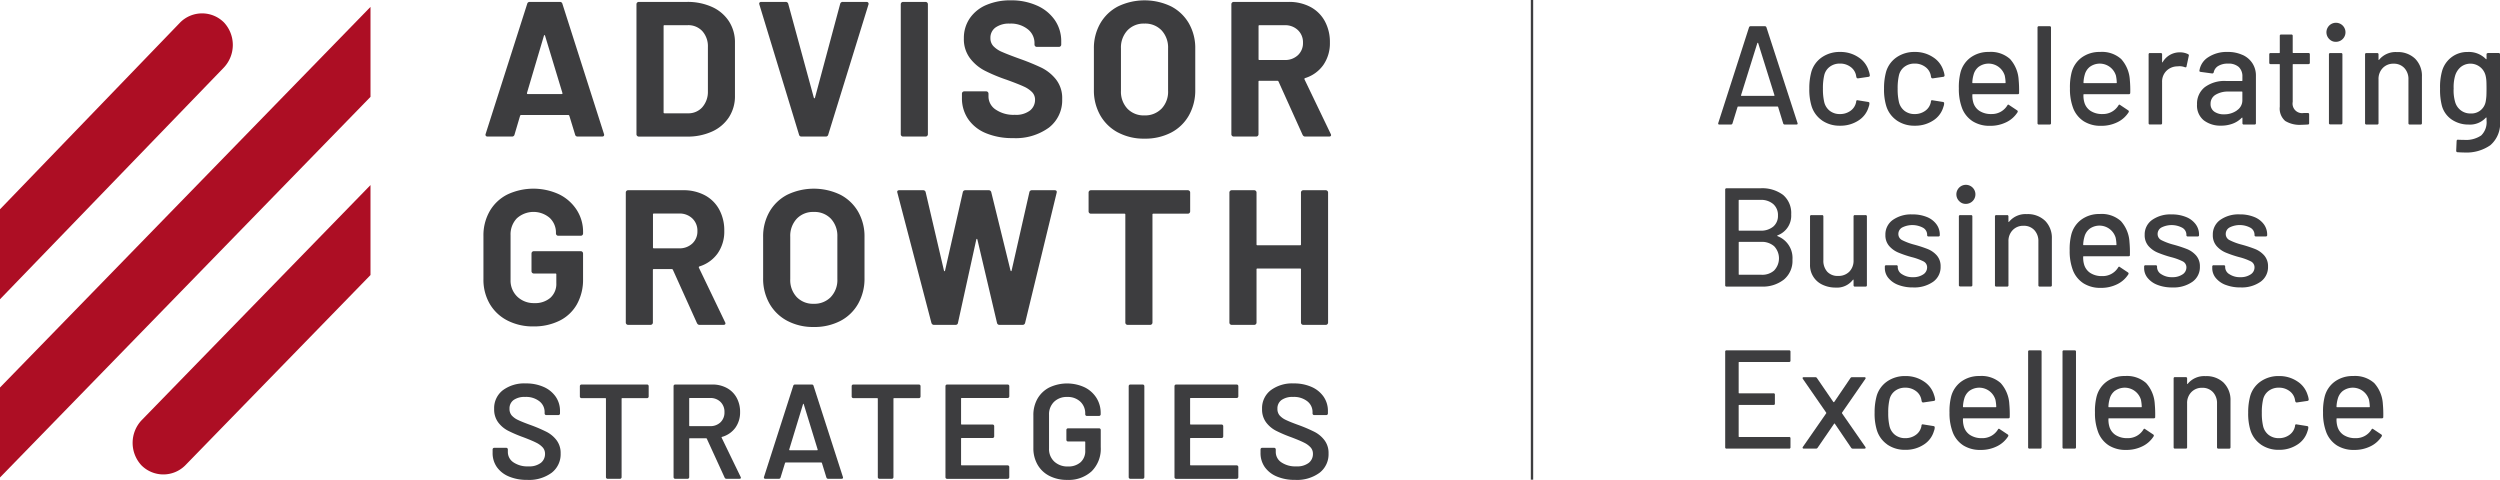<svg id="Group_81" data-name="Group 81" xmlns="http://www.w3.org/2000/svg" xmlns:xlink="http://www.w3.org/1999/xlink" width="306.935" height="58.915" viewBox="0 0 306.935 58.915">
  <defs>
    <clipPath id="clip-path">
      <rect id="Rectangle_239" data-name="Rectangle 239" width="306.935" height="58.915" fill="none"/>
    </clipPath>
  </defs>
  <path id="Path_2209" data-name="Path 2209" d="M0,49.643V60.688l45.488-46.73V2.913Z" transform="translate(0 -2.067)" fill="#ad0e24"/>
  <g id="Group_80" data-name="Group 80">
    <g id="Group_79" data-name="Group 79" clip-path="url(#clip-path)">
      <path id="Path_2210" data-name="Path 2210" d="M27.5,12.293a4.052,4.052,0,0,0,0-5.523,3.8,3.8,0,0,0-5.374,0L0,29.713V40.758Z" transform="translate(-0.003 -4.014)" fill="#ad0e24"/>
      <path id="Path_2211" data-name="Path 2211" d="M57.182,107.172a4.052,4.052,0,0,0,0,5.523,3.8,3.8,0,0,0,5.374,0L85.3,89.328V78.283Z" transform="translate(-39.813 -55.56)" fill="#ad0e24"/>
      <path id="Path_2212" data-name="Path 2212" d="M216.36,17.106l-.709-2.315c-.032-.062-.071-.094-.118-.094h-5.81c-.047,0-.087.032-.118.094l-.685,2.315a.3.3,0,0,1-.307.236h-3a.263.263,0,0,1-.212-.083.257.257,0,0,1-.023-.248l5.1-15.965a.3.3,0,0,1,.307-.236h3.708a.3.3,0,0,1,.307.236l5.1,15.965a.268.268,0,0,1,.024.118q0,.212-.26.212h-3a.3.3,0,0,1-.307-.236m-5.81-4.983h4.156c.095,0,.126-.047.095-.141l-2.126-7.014q-.024-.094-.071-.082a.111.111,0,0,0-.071.082l-2.078,7.014c-.016.094.015.141.094.141" transform="translate(-145.751 -0.576)" fill="#3d3d3f"/>
      <path id="Path_2213" data-name="Path 2213" d="M269.295,17.26a.273.273,0,0,1-.083-.2V1.094A.282.282,0,0,1,269.5.811h5.9a7.245,7.245,0,0,1,3.106.626A4.839,4.839,0,0,1,280.572,3.2a4.729,4.729,0,0,1,.732,2.622v6.518a4.728,4.728,0,0,1-.732,2.621,4.836,4.836,0,0,1-2.066,1.759,7.241,7.241,0,0,1-3.106.626h-5.9a.273.273,0,0,1-.2-.083m3.365-2.775h2.858a2.279,2.279,0,0,0,1.759-.732,2.87,2.87,0,0,0,.7-1.96V6.361A2.783,2.783,0,0,0,277.3,4.4a2.335,2.335,0,0,0-1.807-.732H272.66a.1.1,0,0,0-.118.118v10.58a.1.1,0,0,0,.118.118" transform="translate(-191.07 -0.576)" fill="#3d3d3f"/>
      <path id="Path_2214" data-name="Path 2214" d="M326.012,17.107,321.147,1.142l-.024-.095c0-.157.086-.236.26-.236h2.976a.311.311,0,0,1,.33.236l3.141,11.525c.015.047.039.071.071.071s.055-.024.071-.071l3.094-11.525A.311.311,0,0,1,331.4.811h2.9a.249.249,0,0,1,.212.095.246.246,0,0,1,.024.236L329.6,17.107a.3.3,0,0,1-.307.236h-2.976a.3.3,0,0,1-.307-.236" transform="translate(-227.913 -0.576)" fill="#3d3d3f"/>
      <path id="Path_2215" data-name="Path 2215" d="M381.088,17.26a.272.272,0,0,1-.083-.2V1.095a.282.282,0,0,1,.283-.284h2.763a.283.283,0,0,1,.284.284V17.059a.283.283,0,0,1-.284.283h-2.763a.272.272,0,0,1-.2-.083" transform="translate(-270.414 -0.576)" fill="#3d3d3f"/>
      <path id="Path_2216" data-name="Path 2216" d="M409.829,16.467a4.874,4.874,0,0,1-2.184-1.724,4.509,4.509,0,0,1-.768-2.61v-.52a.282.282,0,0,1,.284-.283h2.692a.282.282,0,0,1,.284.283v.354a1.929,1.929,0,0,0,.874,1.594,3.872,3.872,0,0,0,2.362.649,2.792,2.792,0,0,0,1.866-.531,1.666,1.666,0,0,0,.614-1.311,1.322,1.322,0,0,0-.378-.956,3.339,3.339,0,0,0-1.027-.685q-.65-.3-2.066-.815A20.206,20.206,0,0,1,409.7,8.8a5.383,5.383,0,0,1-1.842-1.547,3.887,3.887,0,0,1-.744-2.421,4.261,4.261,0,0,1,.732-2.48,4.662,4.662,0,0,1,2.031-1.63,7.444,7.444,0,0,1,3-.567,7.666,7.666,0,0,1,3.2.638,5.216,5.216,0,0,1,2.2,1.783,4.562,4.562,0,0,1,.791,2.657v.354a.282.282,0,0,1-.283.284h-2.716a.282.282,0,0,1-.283-.284V5.4a2.146,2.146,0,0,0-.815-1.688,3.324,3.324,0,0,0-2.232-.7A2.826,2.826,0,0,0,411,3.49a1.539,1.539,0,0,0-.626,1.3,1.416,1.416,0,0,0,.366.992,3.209,3.209,0,0,0,1.086.72q.72.318,2.232.862a27.978,27.978,0,0,1,2.634,1.086,5.255,5.255,0,0,1,1.724,1.405,3.688,3.688,0,0,1,.768,2.421,4.228,4.228,0,0,1-1.63,3.507,6.935,6.935,0,0,1-4.416,1.287,8.4,8.4,0,0,1-3.306-.6" transform="translate(-288.776 -0.114)" fill="#3d3d3f"/>
      <path id="Path_2217" data-name="Path 2217" d="M465.655,16.384a5.428,5.428,0,0,1-2.184-2.114,6.174,6.174,0,0,1-.779-3.129V6.088a6.061,6.061,0,0,1,.779-3.094A5.374,5.374,0,0,1,465.655.9a7.511,7.511,0,0,1,6.518,0,5.375,5.375,0,0,1,2.185,2.09,6.061,6.061,0,0,1,.779,3.094v5.054a6.239,6.239,0,0,1-.779,3.141,5.333,5.333,0,0,1-2.185,2.114,6.892,6.892,0,0,1-3.271.744,6.753,6.753,0,0,1-3.247-.756M471,13.456a3.017,3.017,0,0,0,.8-2.2v-5.2a3.088,3.088,0,0,0-.791-2.208,2.77,2.77,0,0,0-2.114-.838,2.74,2.74,0,0,0-2.09.838,3.085,3.085,0,0,0-.791,2.208v5.2a3.042,3.042,0,0,0,.791,2.2,2.759,2.759,0,0,0,2.09.827,2.8,2.8,0,0,0,2.1-.827" transform="translate(-328.39 -0.114)" fill="#3d3d3f"/>
      <path id="Path_2218" data-name="Path 2218" d="M529.6,17.13l-2.952-6.542a.152.152,0,0,0-.142-.095h-2.2a.1.1,0,0,0-.118.118v6.447a.282.282,0,0,1-.284.283h-2.763a.282.282,0,0,1-.284-.283V1.095a.282.282,0,0,1,.284-.284H527.9a5.541,5.541,0,0,1,2.657.614,4.305,4.305,0,0,1,1.771,1.747,5.339,5.339,0,0,1,.626,2.622,4.672,4.672,0,0,1-.8,2.751,4.279,4.279,0,0,1-2.244,1.618.112.112,0,0,0-.071.165l3.212,6.684a.367.367,0,0,1,.047.142q0,.189-.26.189h-2.9a.334.334,0,0,1-.331-.212M524.194,3.787V7.825a.1.1,0,0,0,.118.118h3.094a2.262,2.262,0,0,0,1.618-.59,2.014,2.014,0,0,0,.626-1.535,2.054,2.054,0,0,0-.626-1.547,2.238,2.238,0,0,0-1.618-.6h-3.094a.1.1,0,0,0-.118.118" transform="translate(-369.677 -0.576)" fill="#3d3d3f"/>
      <path id="Path_2219" data-name="Path 2219" d="M207.416,95.986a5.3,5.3,0,0,1-2.161-2.043,5.891,5.891,0,0,1-.768-3.035v-5.29a5.957,5.957,0,0,1,.768-3.047,5.2,5.2,0,0,1,2.161-2.043,7.5,7.5,0,0,1,6.388-.012,5.381,5.381,0,0,1,2.149,1.925,4.965,4.965,0,0,1,.767,2.7v.165a.282.282,0,0,1-.283.283h-2.763a.282.282,0,0,1-.284-.283v-.071a2.468,2.468,0,0,0-.756-1.83,3.056,3.056,0,0,0-4.05.047,2.842,2.842,0,0,0-.767,2.066V91a2.729,2.729,0,0,0,.826,2.066,2.915,2.915,0,0,0,2.1.791,2.846,2.846,0,0,0,1.96-.65,2.29,2.29,0,0,0,.732-1.807V90.342a.1.1,0,0,0-.118-.118h-2.645a.281.281,0,0,1-.284-.283V87.768a.281.281,0,0,1,.284-.284h5.762a.282.282,0,0,1,.283.284v3.117A6.179,6.179,0,0,1,215.965,94a4.994,4.994,0,0,1-2.137,2.019,7.014,7.014,0,0,1-3.2.7,6.8,6.8,0,0,1-3.212-.732" transform="translate(-145.133 -56.644)" fill="#3d3d3f"/>
      <path id="Path_2220" data-name="Path 2220" d="M273.434,96.779l-2.952-6.542a.152.152,0,0,0-.142-.095h-2.2a.1.1,0,0,0-.118.118v6.447a.283.283,0,0,1-.284.283H264.98a.282.282,0,0,1-.284-.283V80.744a.282.282,0,0,1,.284-.284h6.754a5.541,5.541,0,0,1,2.657.614,4.3,4.3,0,0,1,1.771,1.748,5.337,5.337,0,0,1,.626,2.621,4.672,4.672,0,0,1-.8,2.752,4.28,4.28,0,0,1-2.244,1.618.112.112,0,0,0-.071.165l3.212,6.684a.366.366,0,0,1,.047.142q0,.189-.26.189h-2.9a.334.334,0,0,1-.331-.212m-5.408-13.343v4.038a.1.1,0,0,0,.118.118h3.094a2.262,2.262,0,0,0,1.618-.59,2.014,2.014,0,0,0,.626-1.535,2.054,2.054,0,0,0-.626-1.547,2.237,2.237,0,0,0-1.618-.6h-3.094a.1.1,0,0,0-.118.118" transform="translate(-187.865 -57.106)" fill="#3d3d3f"/>
      <path id="Path_2221" data-name="Path 2221" d="M325.754,96.034a5.428,5.428,0,0,1-2.185-2.114,6.174,6.174,0,0,1-.779-3.129V85.737a6.063,6.063,0,0,1,.779-3.094,5.371,5.371,0,0,1,2.185-2.09,7.508,7.508,0,0,1,6.518,0,5.373,5.373,0,0,1,2.185,2.09,6.063,6.063,0,0,1,.779,3.094v5.054a6.24,6.24,0,0,1-.779,3.141,5.334,5.334,0,0,1-2.185,2.114,6.892,6.892,0,0,1-3.271.744,6.752,6.752,0,0,1-3.247-.756m5.349-2.928a3.017,3.017,0,0,0,.8-2.2v-5.2a3.088,3.088,0,0,0-.791-2.208A2.77,2.77,0,0,0,329,82.667a2.74,2.74,0,0,0-2.09.838,3.086,3.086,0,0,0-.791,2.208v5.2a3.042,3.042,0,0,0,.791,2.2,2.759,2.759,0,0,0,2.09.827,2.8,2.8,0,0,0,2.1-.827" transform="translate(-229.097 -56.644)" fill="#3d3d3f"/>
      <path id="Path_2222" data-name="Path 2222" d="M383.7,96.756l-4.18-15.988-.024-.094c0-.142.086-.213.26-.213h2.928a.3.3,0,0,1,.307.236l2.244,9.612c.015.063.039.095.071.095s.055-.031.071-.095l2.173-9.588a.3.3,0,0,1,.307-.26h2.857a.311.311,0,0,1,.331.236l2.362,9.612c.015.047.039.075.071.083s.055-.019.071-.083l2.173-9.588a.3.3,0,0,1,.307-.26h2.787c.221,0,.307.1.26.307L395.2,96.756a.31.31,0,0,1-.331.236h-2.81a.3.3,0,0,1-.307-.236L389.347,86.53c-.016-.063-.039-.095-.071-.095s-.055.032-.071.095l-2.243,10.2a.283.283,0,0,1-.307.26h-2.621a.31.31,0,0,1-.33-.236" transform="translate(-269.345 -57.106)" fill="#3d3d3f"/>
      <path id="Path_2223" data-name="Path 2223" d="M472.841,80.543a.276.276,0,0,1,.082.2v2.314a.282.282,0,0,1-.283.284h-4.228a.1.1,0,0,0-.118.118V96.709a.282.282,0,0,1-.284.283h-2.763a.282.282,0,0,1-.284-.283V83.46a.1.1,0,0,0-.118-.118h-4.109a.282.282,0,0,1-.284-.284V80.744a.281.281,0,0,1,.284-.283h11.9a.277.277,0,0,1,.2.082" transform="translate(-326.802 -57.106)" fill="#3d3d3f"/>
      <path id="Path_2224" data-name="Path 2224" d="M528.879,80.543a.276.276,0,0,1,.2-.082h2.763a.282.282,0,0,1,.284.283V96.709a.282.282,0,0,1-.284.283H529.08a.282.282,0,0,1-.283-.283V90.191a.1.1,0,0,0-.118-.118h-5.22a.1.1,0,0,0-.118.118v6.518a.282.282,0,0,1-.284.283h-2.763a.282.282,0,0,1-.284-.283V80.744a.281.281,0,0,1,.284-.283h2.763a.281.281,0,0,1,.284.283V87.1a.1.1,0,0,0,.118.118h5.22a.1.1,0,0,0,.118-.118V80.744a.275.275,0,0,1,.082-.2" transform="translate(-369.072 -57.106)" fill="#3d3d3f"/>
      <path id="Path_2225" data-name="Path 2225" d="M210.364,173.616a3.387,3.387,0,0,1-1.479-1.157,2.979,2.979,0,0,1-.521-1.752v-.413a.2.2,0,0,1,.2-.2h1.471a.2.2,0,0,1,.2.2v.314a1.52,1.52,0,0,0,.678,1.265,3.039,3.039,0,0,0,1.852.5,2.316,2.316,0,0,0,1.521-.43,1.379,1.379,0,0,0,.513-1.107,1.155,1.155,0,0,0-.281-.785,2.636,2.636,0,0,0-.8-.587q-.52-.264-1.562-.661a16.255,16.255,0,0,1-1.9-.81,3.544,3.544,0,0,1-1.215-1.033,2.644,2.644,0,0,1-.488-1.628,2.78,2.78,0,0,1,1.058-2.3,4.4,4.4,0,0,1,2.827-.843,5.274,5.274,0,0,1,2.191.43,3.5,3.5,0,0,1,1.48,1.2,3.06,3.06,0,0,1,.529,1.777v.281a.2.2,0,0,1-.2.2h-1.488a.2.2,0,0,1-.2-.2V165.7a1.66,1.66,0,0,0-.637-1.315,2.648,2.648,0,0,0-1.76-.537,2.306,2.306,0,0,0-1.414.38,1.267,1.267,0,0,0-.5,1.075,1.212,1.212,0,0,0,.264.81,2.363,2.363,0,0,0,.793.57q.529.256,1.637.653a18.745,18.745,0,0,1,1.876.81,3.62,3.62,0,0,1,1.207,1.017,2.588,2.588,0,0,1,.5,1.629,2.865,2.865,0,0,1-1.1,2.364,4.686,4.686,0,0,1-3,.876,5.647,5.647,0,0,1-2.248-.413" transform="translate(-147.884 -115.115)" fill="#3d3d3f"/>
      <path id="Path_2226" data-name="Path 2226" d="M253.662,162.706a.191.191,0,0,1,.058.14v1.273a.2.2,0,0,1-.2.2h-3.042a.073.073,0,0,0-.083.082v9.621a.2.2,0,0,1-.2.2h-1.521a.2.2,0,0,1-.2-.2V164.4a.073.073,0,0,0-.083-.082H245.47a.192.192,0,0,1-.141-.058.19.19,0,0,1-.058-.141v-1.273a.2.2,0,0,1,.2-.2h8.051a.192.192,0,0,1,.14.058" transform="translate(-174.079 -115.438)" fill="#3d3d3f"/>
      <path id="Path_2227" data-name="Path 2227" d="M291.177,174.071l-2.182-4.761a.107.107,0,0,0-.1-.066h-1.984a.073.073,0,0,0-.082.083v4.695a.2.2,0,0,1-.2.2h-1.521a.2.2,0,0,1-.2-.2V162.846a.2.2,0,0,1,.2-.2h4.546a3.683,3.683,0,0,1,1.785.422,2.989,2.989,0,0,1,1.207,1.19,3.55,3.55,0,0,1,.43,1.761,3.2,3.2,0,0,1-.587,1.942,3.036,3.036,0,0,1-1.629,1.116.052.052,0,0,0-.049.033.07.07,0,0,0,0,.066l2.331,4.811a.252.252,0,0,1,.033.1q0,.132-.182.132h-1.587a.234.234,0,0,1-.231-.149m-4.348-9.687v3.29a.073.073,0,0,0,.082.083h2.48a1.766,1.766,0,0,0,1.281-.471,1.656,1.656,0,0,0,.488-1.248,1.684,1.684,0,0,0-.488-1.256,1.75,1.75,0,0,0-1.281-.48h-2.48a.073.073,0,0,0-.082.083" transform="translate(-202.212 -115.438)" fill="#3d3d3f"/>
      <path id="Path_2228" data-name="Path 2228" d="M330.8,174.055l-.546-1.769c-.022-.044-.05-.066-.083-.066h-4.364c-.033,0-.061.022-.083.066l-.546,1.769a.207.207,0,0,1-.215.165h-1.653a.184.184,0,0,1-.149-.058.181.181,0,0,1-.017-.174l3.587-11.175a.208.208,0,0,1,.215-.165h2.066a.208.208,0,0,1,.215.165l3.6,11.175a.188.188,0,0,1,.017.083q0,.148-.182.149H331.02a.207.207,0,0,1-.215-.165m-4.5-3.339h3.356c.066,0,.088-.033.066-.1l-1.7-5.538c-.011-.044-.028-.066-.05-.066s-.039.022-.05.066l-1.686,5.538q-.016.1.066.1" transform="translate(-229.343 -115.438)" fill="#3d3d3f"/>
      <path id="Path_2229" data-name="Path 2229" d="M368.651,162.706a.191.191,0,0,1,.058.14v1.273a.2.2,0,0,1-.2.2h-3.042a.073.073,0,0,0-.083.082v9.621a.2.2,0,0,1-.2.2h-1.521a.2.2,0,0,1-.2-.2V164.4a.073.073,0,0,0-.083-.082h-2.926a.2.2,0,0,1-.2-.2v-1.273a.2.2,0,0,1,.2-.2h8.051a.192.192,0,0,1,.14.058" transform="translate(-255.691 -115.438)" fill="#3d3d3f"/>
      <path id="Path_2230" data-name="Path 2230" d="M407.677,164.243a.19.19,0,0,1-.14.058H401.9a.073.073,0,0,0-.082.083v3.092a.073.073,0,0,0,.082.083h3.786a.2.2,0,0,1,.2.2v1.256a.2.2,0,0,1-.2.2H401.9a.073.073,0,0,0-.082.082v3.191a.073.073,0,0,0,.082.083h5.637a.2.2,0,0,1,.2.2v1.256a.2.2,0,0,1-.2.2H400.1a.189.189,0,0,1-.14-.058.191.191,0,0,1-.058-.141V162.847a.2.2,0,0,1,.2-.2h7.439a.2.2,0,0,1,.2.2V164.1a.19.19,0,0,1-.058.14" transform="translate(-283.824 -115.438)" fill="#3d3d3f"/>
      <path id="Path_2231" data-name="Path 2231" d="M439.058,173.541a3.481,3.481,0,0,1-1.455-1.38,4.043,4.043,0,0,1-.512-2.05v-4a4.032,4.032,0,0,1,.512-2.058,3.5,3.5,0,0,1,1.455-1.372,5.109,5.109,0,0,1,4.339-.008,3.581,3.581,0,0,1,1.447,1.306,3.475,3.475,0,0,1,.512,1.868v.132a.2.2,0,0,1-.2.2h-1.5a.188.188,0,0,1-.14-.058.191.191,0,0,1-.058-.141V165.9a1.951,1.951,0,0,0-.6-1.471,2.232,2.232,0,0,0-1.612-.578,2.206,2.206,0,0,0-1.62.6,2.139,2.139,0,0,0-.612,1.6v4.133a2.081,2.081,0,0,0,.645,1.6,2.343,2.343,0,0,0,1.67.6,2.228,2.228,0,0,0,1.562-.521,1.838,1.838,0,0,0,.57-1.43V169.4a.073.073,0,0,0-.083-.083h-2.034a.2.2,0,0,1-.2-.2V167.9a.2.2,0,0,1,.2-.2h3.819a.2.2,0,0,1,.2.2v2.116a3.881,3.881,0,0,1-1.116,2.959,4.18,4.18,0,0,1-3,1.058,4.683,4.683,0,0,1-2.183-.488" transform="translate(-310.22 -115.114)" fill="#3d3d3f"/>
      <path id="Path_2232" data-name="Path 2232" d="M477.471,174.162a.19.19,0,0,1-.058-.14V162.847a.2.2,0,0,1,.2-.2h1.521a.2.2,0,0,1,.2.2v11.175a.2.2,0,0,1-.2.2h-1.521a.189.189,0,0,1-.14-.058" transform="translate(-338.838 -115.438)" fill="#3d3d3f"/>
      <path id="Path_2233" data-name="Path 2233" d="M504.555,164.243a.19.19,0,0,1-.14.058h-5.637a.073.073,0,0,0-.082.083v3.092a.073.073,0,0,0,.082.083h3.786a.2.2,0,0,1,.2.2v1.256a.2.2,0,0,1-.2.2h-3.786a.073.073,0,0,0-.082.082v3.191a.073.073,0,0,0,.082.083h5.637a.2.2,0,0,1,.2.2v1.256a.2.2,0,0,1-.2.2h-7.439a.189.189,0,0,1-.14-.058.191.191,0,0,1-.058-.141V162.847a.2.2,0,0,1,.2-.2h7.439a.2.2,0,0,1,.2.2V164.1a.19.19,0,0,1-.058.14" transform="translate(-352.582 -115.438)" fill="#3d3d3f"/>
      <path id="Path_2234" data-name="Path 2234" d="M535.172,173.616a3.387,3.387,0,0,1-1.479-1.157,2.979,2.979,0,0,1-.521-1.752v-.413a.2.2,0,0,1,.2-.2h1.471a.2.2,0,0,1,.2.2v.314a1.52,1.52,0,0,0,.678,1.265,3.039,3.039,0,0,0,1.852.5,2.316,2.316,0,0,0,1.521-.43,1.379,1.379,0,0,0,.513-1.107,1.155,1.155,0,0,0-.281-.785,2.635,2.635,0,0,0-.8-.587q-.52-.264-1.562-.661a16.248,16.248,0,0,1-1.9-.81,3.544,3.544,0,0,1-1.215-1.033,2.644,2.644,0,0,1-.488-1.628,2.78,2.78,0,0,1,1.058-2.3,4.405,4.405,0,0,1,2.827-.843,5.274,5.274,0,0,1,2.191.43,3.5,3.5,0,0,1,1.48,1.2,3.059,3.059,0,0,1,.529,1.777v.281a.2.2,0,0,1-.2.2h-1.488a.2.2,0,0,1-.2-.2V165.7a1.66,1.66,0,0,0-.637-1.315,2.648,2.648,0,0,0-1.76-.537,2.306,2.306,0,0,0-1.414.38,1.267,1.267,0,0,0-.5,1.075,1.212,1.212,0,0,0,.264.81,2.363,2.363,0,0,0,.793.57q.529.256,1.637.653a18.748,18.748,0,0,1,1.876.81,3.62,3.62,0,0,1,1.207,1.017,2.588,2.588,0,0,1,.5,1.629,2.865,2.865,0,0,1-1.1,2.364,4.685,4.685,0,0,1-3,.876,5.646,5.646,0,0,1-2.248-.413" transform="translate(-378.412 -115.115)" fill="#3d3d3f"/>
      <path id="Path_2235" data-name="Path 2235" d="M734.742,23.025l-.621-2.017a.068.068,0,0,0-.069-.052h-4.845a.068.068,0,0,0-.069.052l-.621,2.017a.2.2,0,0,1-.207.138h-1.4c-.127,0-.172-.063-.138-.19l3.776-11.743a.2.2,0,0,1,.207-.138h1.724a.2.2,0,0,1,.207.138L736.5,22.973l.017.069c0,.08-.052.121-.155.121h-1.414a.2.2,0,0,1-.207-.138m-5.164-3.405a.083.083,0,0,0,.06.026H733.6a.082.082,0,0,0,.06-.026.048.048,0,0,0,.009-.06l-2-6.4a.056.056,0,0,0-.1,0l-2,6.4a.048.048,0,0,0,.008.06" transform="translate(-515.813 -7.873)" fill="#3d3d3f"/>
      <path id="Path_2236" data-name="Path 2236" d="M766.833,30.354a3.332,3.332,0,0,1-1.276-1.8,6.9,6.9,0,0,1-.259-2.086,7.553,7.553,0,0,1,.259-2.086,3.278,3.278,0,0,1,1.284-1.759,3.81,3.81,0,0,1,2.233-.655,3.929,3.929,0,0,1,2.258.655,3,3,0,0,1,1.259,1.656,2.44,2.44,0,0,1,.138.569.168.168,0,0,1-.155.172l-1.293.19h-.034q-.12,0-.172-.156l-.052-.276a1.689,1.689,0,0,0-.673-.983,2.108,2.108,0,0,0-1.293-.4,2.008,2.008,0,0,0-1.259.4,1.811,1.811,0,0,0-.672,1.052,6.979,6.979,0,0,0-.155,1.638,6.887,6.887,0,0,0,.155,1.621,1.919,1.919,0,0,0,.681,1.086,1.972,1.972,0,0,0,1.25.4,2.146,2.146,0,0,0,1.3-.4,1.685,1.685,0,0,0,.681-1.034.04.04,0,0,0,.009-.043.039.039,0,0,1,.009-.043V28a.145.145,0,0,1,.19-.1l1.293.207c.092.023.138.069.138.138v.069a1.1,1.1,0,0,1-.086.38,2.92,2.92,0,0,1-1.259,1.69,4,4,0,0,1-2.258.638,3.76,3.76,0,0,1-2.242-.664" transform="translate(-543.162 -15.589)" fill="#3d3d3f"/>
      <path id="Path_2237" data-name="Path 2237" d="M798.436,30.354a3.332,3.332,0,0,1-1.276-1.8,6.9,6.9,0,0,1-.259-2.086,7.556,7.556,0,0,1,.259-2.086,3.278,3.278,0,0,1,1.284-1.759,3.81,3.81,0,0,1,2.233-.655,3.929,3.929,0,0,1,2.258.655,3,3,0,0,1,1.259,1.656,2.434,2.434,0,0,1,.138.569.168.168,0,0,1-.155.172l-1.293.19h-.034q-.12,0-.172-.156l-.052-.276a1.689,1.689,0,0,0-.673-.983,2.108,2.108,0,0,0-1.293-.4,2.008,2.008,0,0,0-1.259.4,1.81,1.81,0,0,0-.672,1.052,6.979,6.979,0,0,0-.155,1.638,6.887,6.887,0,0,0,.155,1.621,1.919,1.919,0,0,0,.681,1.086,1.972,1.972,0,0,0,1.25.4,2.146,2.146,0,0,0,1.3-.4,1.685,1.685,0,0,0,.681-1.034.04.04,0,0,0,.009-.043.039.039,0,0,1,.009-.043V28a.145.145,0,0,1,.19-.1l1.293.207c.092.023.138.069.138.138v.069a1.1,1.1,0,0,1-.086.38,2.92,2.92,0,0,1-1.259,1.69,4,4,0,0,1-2.258.638,3.761,3.761,0,0,1-2.242-.664" transform="translate(-565.591 -15.589)" fill="#3d3d3f"/>
      <path id="Path_2238" data-name="Path 2238" d="M835.96,26.981a.153.153,0,0,1-.173.173h-5.5a.061.061,0,0,0-.069.069,2.991,2.991,0,0,0,.1.9,1.843,1.843,0,0,0,.767,1.078,2.559,2.559,0,0,0,1.457.388,2.215,2.215,0,0,0,1.966-1.052q.086-.172.224-.052l.983.655a.164.164,0,0,1,.052.224,3.347,3.347,0,0,1-1.371,1.224,4.4,4.4,0,0,1-2.009.448,3.856,3.856,0,0,1-2.121-.551,3.36,3.36,0,0,1-1.293-1.569,6.543,6.543,0,0,1-.414-2.465,7.309,7.309,0,0,1,.19-1.914,3.3,3.3,0,0,1,1.241-1.879,3.688,3.688,0,0,1,2.259-.69,3.517,3.517,0,0,1,2.6.871,4.191,4.191,0,0,1,1.052,2.56,13.79,13.79,0,0,1,.052,1.586m-4.932-3.216a1.83,1.83,0,0,0-.655.992,4.034,4.034,0,0,0-.155.966.061.061,0,0,0,.069.069h3.949a.061.061,0,0,0,.069-.069,5.076,5.076,0,0,0-.1-.845,2.075,2.075,0,0,0-3.173-1.112" transform="translate(-588.063 -15.589)" fill="#3d3d3f"/>
      <path id="Path_2239" data-name="Path 2239" d="M861.828,22.99V11.264a.152.152,0,0,1,.172-.172h1.311a.153.153,0,0,1,.172.172V22.99a.153.153,0,0,1-.172.172H862a.152.152,0,0,1-.172-.172" transform="translate(-611.673 -7.872)" fill="#3d3d3f"/>
      <path id="Path_2240" data-name="Path 2240" d="M882.947,26.981a.153.153,0,0,1-.172.173h-5.5a.061.061,0,0,0-.069.069,2.992,2.992,0,0,0,.1.9,1.843,1.843,0,0,0,.768,1.078,2.559,2.559,0,0,0,1.457.388,2.215,2.215,0,0,0,1.966-1.052q.086-.172.224-.052l.983.655a.164.164,0,0,1,.052.224,3.345,3.345,0,0,1-1.371,1.224,4.4,4.4,0,0,1-2.009.448,3.855,3.855,0,0,1-2.121-.551,3.361,3.361,0,0,1-1.293-1.569,6.543,6.543,0,0,1-.414-2.465,7.309,7.309,0,0,1,.19-1.914,3.3,3.3,0,0,1,1.241-1.879,3.688,3.688,0,0,1,2.259-.69,3.517,3.517,0,0,1,2.6.871A4.191,4.191,0,0,1,882.9,25.4a13.761,13.761,0,0,1,.052,1.586m-4.932-3.216a1.83,1.83,0,0,0-.655.992,4.036,4.036,0,0,0-.155.966.061.061,0,0,0,.069.069h3.949a.061.061,0,0,0,.069-.069,5.1,5.1,0,0,0-.1-.845,2.075,2.075,0,0,0-3.173-1.112" transform="translate(-621.412 -15.589)" fill="#3d3d3f"/>
      <path id="Path_2241" data-name="Path 2241" d="M913.662,22.366a.16.16,0,0,1,.086.207l-.276,1.293c-.012.1-.081.138-.207.1a1.811,1.811,0,0,0-.69-.121l-.241.017a1.936,1.936,0,0,0-1.337.56,1.855,1.855,0,0,0-.526,1.371v5.035A.153.153,0,0,1,910.3,31h-1.311a.152.152,0,0,1-.172-.172V22.4a.153.153,0,0,1,.172-.173H910.3a.153.153,0,0,1,.172.173v.914c0,.034.008.055.026.06s.031,0,.043-.026a2.4,2.4,0,0,1,2.121-1.207,2.2,2.2,0,0,1,1,.224" transform="translate(-645.023 -15.715)" fill="#3d3d3f"/>
      <path id="Path_2242" data-name="Path 2242" d="M934.906,22.335a2.814,2.814,0,0,1,1.207,1.034,2.752,2.752,0,0,1,.423,1.509v5.828a.152.152,0,0,1-.172.172h-1.311a.152.152,0,0,1-.172-.172v-.621q0-.087-.086-.035a3,3,0,0,1-1.1.716,3.972,3.972,0,0,1-1.44.25,3.352,3.352,0,0,1-2.112-.647,2.318,2.318,0,0,1-.836-1.957,2.577,2.577,0,0,1,.94-2.112,4.05,4.05,0,0,1,2.629-.767h1.931a.061.061,0,0,0,.069-.069V25a1.562,1.562,0,0,0-.44-1.181A1.866,1.866,0,0,0,933.1,23.4a2.206,2.206,0,0,0-1.181.284,1.173,1.173,0,0,0-.56.767.183.183,0,0,1-.207.155l-1.4-.19c-.115-.023-.167-.069-.155-.138a2.346,2.346,0,0,1,1.086-1.664,4.128,4.128,0,0,1,2.38-.647,4.259,4.259,0,0,1,1.836.371m-.7,6.8a1.454,1.454,0,0,0,.673-1.224V26.9a.061.061,0,0,0-.069-.069H933.19a2.918,2.918,0,0,0-1.621.4,1.25,1.25,0,0,0-.6,1.1,1.112,1.112,0,0,0,.457.966,2.013,2.013,0,0,0,1.2.327,2.647,2.647,0,0,0,1.586-.483" transform="translate(-659.568 -15.589)" fill="#3d3d3f"/>
      <path id="Path_2243" data-name="Path 2243" d="M964.655,18.236h-1.862a.061.061,0,0,0-.069.069v4.569a1.166,1.166,0,0,0,1.345,1.362h.5a.152.152,0,0,1,.172.172v1.069a.152.152,0,0,1-.172.172q-.552.034-.793.035a3.39,3.39,0,0,1-1.974-.474,2.016,2.016,0,0,1-.664-1.75V18.3a.061.061,0,0,0-.069-.069h-1.052a.152.152,0,0,1-.172-.172V17.046a.152.152,0,0,1,.172-.172h1.052a.061.061,0,0,0,.069-.069V14.77a.152.152,0,0,1,.172-.172h1.242a.153.153,0,0,1,.172.172V16.8a.061.061,0,0,0,.069.069h1.862a.153.153,0,0,1,.173.172v1.017a.153.153,0,0,1-.173.172" transform="translate(-681.239 -10.361)" fill="#3d3d3f"/>
      <path id="Path_2244" data-name="Path 2244" d="M984.569,11.98a1.169,1.169,0,1,1,.793.31,1.074,1.074,0,0,1-.793-.31M984.5,22.257V13.842a.152.152,0,0,1,.172-.173h1.31a.153.153,0,0,1,.172.173v8.414a.152.152,0,0,1-.172.172h-1.31a.152.152,0,0,1-.172-.172" transform="translate(-698.567 -7.156)" fill="#3d3d3f"/>
      <path id="Path_2245" data-name="Path 2245" d="M1006.513,22.843a2.978,2.978,0,0,1,.828,2.216v5.69a.152.152,0,0,1-.172.172h-1.311a.152.152,0,0,1-.172-.172V25.386a1.965,1.965,0,0,0-.5-1.4,1.735,1.735,0,0,0-1.328-.535,1.768,1.768,0,0,0-1.328.535,1.9,1.9,0,0,0-.517,1.38v5.38a.152.152,0,0,1-.172.172h-1.31a.152.152,0,0,1-.172-.172V22.317a.153.153,0,0,1,.172-.172h1.31a.153.153,0,0,1,.172.172v.621a.057.057,0,0,0,.026.052c.017.012.031.006.043-.017a2.611,2.611,0,0,1,2.19-.948,3.048,3.048,0,0,1,2.242.819" transform="translate(-709.992 -15.631)" fill="#3d3d3f"/>
      <path id="Path_2246" data-name="Path 2246" d="M1037.959,22.1h1.31a.153.153,0,0,1,.173.173V30.43a3.511,3.511,0,0,1-1.181,2.983,5.109,5.109,0,0,1-3.164.9q-.276,0-.862-.034a.171.171,0,0,1-.172-.19l.052-1.19a.166.166,0,0,1,.052-.121.143.143,0,0,1,.138-.034q.242.017.707.017a3.316,3.316,0,0,0,2.121-.543,2.264,2.264,0,0,0,.656-1.836v-.31a.058.058,0,0,0-.026-.052c-.017-.011-.037-.005-.06.017a2.64,2.64,0,0,1-2.121.845,3.647,3.647,0,0,1-2.026-.586,3.012,3.012,0,0,1-1.25-1.724,7.752,7.752,0,0,1-.224-2.1,7.3,7.3,0,0,1,.259-2.207,3.255,3.255,0,0,1,1.164-1.664,3.191,3.191,0,0,1,1.974-.629,2.906,2.906,0,0,1,2.224.862c.023.023.043.032.06.026a.04.04,0,0,0,.026-.043v-.534a.152.152,0,0,1,.172-.173m-.2,5.38q.026-.31.026-1.034t-.026-1.026a3.734,3.734,0,0,0-.095-.578,1.915,1.915,0,0,0-3.035-1.043,2.225,2.225,0,0,0-.69,1.043,4.989,4.989,0,0,0-.19,1.6,5.048,5.048,0,0,0,.172,1.621,1.948,1.948,0,0,0,.681,1.043,1.916,1.916,0,0,0,1.233.405,1.773,1.773,0,0,0,1.845-1.448,5.71,5.71,0,0,0,.078-.587" transform="translate(-732.506 -15.589)" fill="#3d3d3f"/>
      <path id="Path_2247" data-name="Path 2247" d="M736.146,85.517a2.861,2.861,0,0,1,1.828,2.88,2.987,2.987,0,0,1-1.052,2.448,4.185,4.185,0,0,1-2.742.862h-4.294a.152.152,0,0,1-.172-.172V79.809a.153.153,0,0,1,.172-.172h4.156a4.256,4.256,0,0,1,2.785.819,2.92,2.92,0,0,1,.991,2.388,2.567,2.567,0,0,1-1.672,2.569c-.058.035-.058.069,0,.1m-4.776-4.38v3.638a.061.061,0,0,0,.069.069h2.6a2.329,2.329,0,0,0,1.578-.5,1.708,1.708,0,0,0,.577-1.362,1.782,1.782,0,0,0-.577-1.4,2.281,2.281,0,0,0-1.578-.517h-2.6a.061.061,0,0,0-.069.069m4.371,8.578a2.159,2.159,0,0,0-.008-2.948,2.269,2.269,0,0,0-1.6-.543h-2.69a.061.061,0,0,0-.069.069v3.9a.061.061,0,0,0,.069.069h2.742a2.185,2.185,0,0,0,1.56-.543" transform="translate(-517.906 -56.521)" fill="#3d3d3f"/>
      <path id="Path_2248" data-name="Path 2248" d="M771.113,90.983h1.293a.153.153,0,0,1,.173.173v8.432a.152.152,0,0,1-.173.172h-1.293a.152.152,0,0,1-.172-.172v-.638a.04.04,0,0,0-.026-.043c-.017-.006-.037,0-.06.026a2.449,2.449,0,0,1-2.121.948,3.7,3.7,0,0,1-1.56-.328,2.631,2.631,0,0,1-1.578-2.517v-5.88a.153.153,0,0,1,.173-.173h1.293a.153.153,0,0,1,.172.173v5.362a2.011,2.011,0,0,0,.474,1.414,1.72,1.72,0,0,0,1.336.518,1.847,1.847,0,0,0,1.38-.526,1.917,1.917,0,0,0,.517-1.405V91.156a.153.153,0,0,1,.172-.173" transform="translate(-543.372 -64.574)" fill="#3d3d3f"/>
      <path id="Path_2249" data-name="Path 2249" d="M798.9,99.342a2.841,2.841,0,0,1-1.215-.853,1.881,1.881,0,0,1-.431-1.2V97.1a.152.152,0,0,1,.172-.172h1.241a.152.152,0,0,1,.172.172v.086a1.027,1.027,0,0,0,.526.845,2.3,2.3,0,0,0,1.336.362,2.157,2.157,0,0,0,1.259-.336,1.007,1.007,0,0,0,.483-.853.808.808,0,0,0-.448-.75,7.079,7.079,0,0,0-1.448-.526,13.588,13.588,0,0,1-1.647-.56,3.061,3.061,0,0,1-1.121-.81,1.989,1.989,0,0,1-.457-1.354,2.179,2.179,0,0,1,.906-1.836,3.9,3.9,0,0,1,2.405-.681A4.579,4.579,0,0,1,802.4,91a2.7,2.7,0,0,1,1.181.888A2.119,2.119,0,0,1,804,93.169v.052a.153.153,0,0,1-.173.173H802.62a.152.152,0,0,1-.172-.173v-.052a.989.989,0,0,0-.491-.836,2.782,2.782,0,0,0-2.569-.043.9.9,0,0,0-.474.794.824.824,0,0,0,.457.758,7.338,7.338,0,0,0,1.475.552,15.94,15.94,0,0,1,1.664.543,2.974,2.974,0,0,1,1.129.793A1.993,1.993,0,0,1,804.1,97.1a2.2,2.2,0,0,1-.923,1.862,4.006,4.006,0,0,1-2.457.69,4.924,4.924,0,0,1-1.819-.31" transform="translate(-565.844 -64.363)" fill="#3d3d3f"/>
      <path id="Path_2250" data-name="Path 2250" d="M828.041,80.525a1.169,1.169,0,1,1,.793.31,1.073,1.073,0,0,1-.793-.31M827.972,90.8V82.387a.152.152,0,0,1,.172-.173h1.31a.153.153,0,0,1,.173.173V90.8a.152.152,0,0,1-.173.172h-1.31a.152.152,0,0,1-.172-.172" transform="translate(-587.473 -55.805)" fill="#3d3d3f"/>
      <path id="Path_2251" data-name="Path 2251" d="M849.986,91.387a2.978,2.978,0,0,1,.828,2.216v5.69a.152.152,0,0,1-.172.172h-1.31a.152.152,0,0,1-.172-.172V93.93a1.965,1.965,0,0,0-.5-1.4A1.735,1.735,0,0,0,847.331,92a1.768,1.768,0,0,0-1.328.535,1.9,1.9,0,0,0-.517,1.38v5.38a.152.152,0,0,1-.172.172H844a.152.152,0,0,1-.172-.172V90.861a.152.152,0,0,1,.172-.172h1.311a.153.153,0,0,1,.172.172v.621a.057.057,0,0,0,.026.052c.017.012.031.006.043-.017a2.611,2.611,0,0,1,2.19-.948,3.048,3.048,0,0,1,2.242.819" transform="translate(-598.899 -64.28)" fill="#3d3d3f"/>
      <path id="Path_2252" data-name="Path 2252" d="M882.831,95.525a.153.153,0,0,1-.172.173h-5.5a.061.061,0,0,0-.069.069,2.992,2.992,0,0,0,.1.9,1.843,1.843,0,0,0,.767,1.078,2.559,2.559,0,0,0,1.457.388,2.215,2.215,0,0,0,1.966-1.052q.086-.172.224-.052l.983.655a.164.164,0,0,1,.052.224,3.345,3.345,0,0,1-1.371,1.224,4.4,4.4,0,0,1-2.009.448,3.855,3.855,0,0,1-2.121-.551,3.36,3.36,0,0,1-1.293-1.569,6.54,6.54,0,0,1-.414-2.465,7.309,7.309,0,0,1,.19-1.914,3.3,3.3,0,0,1,1.241-1.879,3.688,3.688,0,0,1,2.259-.69,3.517,3.517,0,0,1,2.6.871,4.19,4.19,0,0,1,1.052,2.56,13.774,13.774,0,0,1,.052,1.586M877.9,92.31a1.83,1.83,0,0,0-.655.992,4.039,4.039,0,0,0-.155.966.061.061,0,0,0,.069.069h3.949a.061.061,0,0,0,.069-.069,5.082,5.082,0,0,0-.1-.845A2.075,2.075,0,0,0,877.9,92.31" transform="translate(-621.329 -64.237)" fill="#3d3d3f"/>
      <path id="Path_2253" data-name="Path 2253" d="M908.564,99.342a2.841,2.841,0,0,1-1.215-.853,1.88,1.88,0,0,1-.431-1.2V97.1a.152.152,0,0,1,.172-.172h1.241a.152.152,0,0,1,.172.172v.086a1.028,1.028,0,0,0,.526.845,2.3,2.3,0,0,0,1.336.362,2.157,2.157,0,0,0,1.259-.336,1.007,1.007,0,0,0,.483-.853.809.809,0,0,0-.448-.75,7.08,7.08,0,0,0-1.448-.526,13.59,13.59,0,0,1-1.647-.56,3.061,3.061,0,0,1-1.121-.81,1.989,1.989,0,0,1-.457-1.354,2.179,2.179,0,0,1,.906-1.836,3.9,3.9,0,0,1,2.405-.681,4.579,4.579,0,0,1,1.767.319,2.7,2.7,0,0,1,1.181.888,2.119,2.119,0,0,1,.414,1.276v.052a.153.153,0,0,1-.173.173H912.28a.152.152,0,0,1-.172-.173v-.052a.989.989,0,0,0-.491-.836,2.782,2.782,0,0,0-2.569-.043.9.9,0,0,0-.474.794.824.824,0,0,0,.457.758,7.334,7.334,0,0,0,1.474.552,15.941,15.941,0,0,1,1.664.543,2.974,2.974,0,0,1,1.129.793,1.993,1.993,0,0,1,.466,1.371,2.2,2.2,0,0,1-.923,1.862,4.006,4.006,0,0,1-2.457.69,4.924,4.924,0,0,1-1.819-.31" transform="translate(-643.674 -64.363)" fill="#3d3d3f"/>
      <path id="Path_2254" data-name="Path 2254" d="M937.376,99.342a2.841,2.841,0,0,1-1.215-.853,1.88,1.88,0,0,1-.431-1.2V97.1a.152.152,0,0,1,.172-.172h1.241a.152.152,0,0,1,.172.172v.086a1.027,1.027,0,0,0,.526.845,2.3,2.3,0,0,0,1.336.362,2.157,2.157,0,0,0,1.259-.336,1.007,1.007,0,0,0,.483-.853.808.808,0,0,0-.449-.75,7.077,7.077,0,0,0-1.448-.526,13.592,13.592,0,0,1-1.647-.56,3.061,3.061,0,0,1-1.121-.81A1.99,1.99,0,0,1,935.8,93.2a2.179,2.179,0,0,1,.906-1.836,3.9,3.9,0,0,1,2.405-.681,4.579,4.579,0,0,1,1.767.319,2.7,2.7,0,0,1,1.181.888,2.119,2.119,0,0,1,.414,1.276v.052a.153.153,0,0,1-.173.173h-1.207a.152.152,0,0,1-.172-.173v-.052a.989.989,0,0,0-.491-.836,2.782,2.782,0,0,0-2.569-.043.9.9,0,0,0-.474.794.824.824,0,0,0,.457.758,7.332,7.332,0,0,0,1.475.552,15.959,15.959,0,0,1,1.664.543,2.974,2.974,0,0,1,1.129.793,1.993,1.993,0,0,1,.466,1.371,2.2,2.2,0,0,1-.923,1.862,4.006,4.006,0,0,1-2.457.69,4.924,4.924,0,0,1-1.819-.31" transform="translate(-664.123 -64.363)" fill="#3d3d3f"/>
      <path id="Path_2255" data-name="Path 2255" d="M737.559,149.612h-6.121a.061.061,0,0,0-.069.069v3.707a.061.061,0,0,0,.069.069h4.207a.152.152,0,0,1,.172.172v1.086a.153.153,0,0,1-.172.173h-4.207a.061.061,0,0,0-.069.069v3.793a.061.061,0,0,0,.069.069h6.121a.152.152,0,0,1,.172.172v1.087a.152.152,0,0,1-.172.172h-7.673a.152.152,0,0,1-.172-.172V148.353a.152.152,0,0,1,.172-.172h7.673a.153.153,0,0,1,.172.172v1.086a.153.153,0,0,1-.172.173" transform="translate(-517.906 -105.17)" fill="#3d3d3f"/>
      <path id="Path_2256" data-name="Path 2256" d="M762.462,168.243a.14.14,0,0,1,.017-.147l2.862-4.121a.087.087,0,0,0,0-.1l-2.862-4.138-.034-.086q0-.121.155-.121H764a.232.232,0,0,1,.207.1l2.018,2.948a.069.069,0,0,0,.052.017.071.071,0,0,0,.052-.017l2-2.948a.232.232,0,0,1,.207-.1h1.5a.146.146,0,0,1,.138.06.141.141,0,0,1-.017.147l-2.862,4.138a.159.159,0,0,0,0,.1l2.862,4.121.034.086c0,.08-.052.121-.155.121h-1.414a.232.232,0,0,1-.207-.1l-2-2.949a.056.056,0,0,0-.052-.035.055.055,0,0,0-.052.035L764.29,168.2a.233.233,0,0,1-.207.1H762.6a.144.144,0,0,1-.138-.06" transform="translate(-541.137 -113.222)" fill="#3d3d3f"/>
      <path id="Path_2257" data-name="Path 2257" d="M794.456,167.442a3.332,3.332,0,0,1-1.276-1.8,6.9,6.9,0,0,1-.259-2.086,7.558,7.558,0,0,1,.259-2.086,3.279,3.279,0,0,1,1.284-1.759,3.81,3.81,0,0,1,2.233-.655,3.929,3.929,0,0,1,2.258.655,3,3,0,0,1,1.259,1.656,2.434,2.434,0,0,1,.138.569.168.168,0,0,1-.155.172l-1.293.19h-.035q-.12,0-.172-.156l-.052-.276a1.689,1.689,0,0,0-.673-.983,2.109,2.109,0,0,0-1.293-.4,2.008,2.008,0,0,0-1.259.4,1.81,1.81,0,0,0-.672,1.052,6.977,6.977,0,0,0-.155,1.638,6.884,6.884,0,0,0,.155,1.621,1.919,1.919,0,0,0,.681,1.086,1.972,1.972,0,0,0,1.25.4,2.146,2.146,0,0,0,1.3-.4,1.685,1.685,0,0,0,.681-1.035.039.039,0,0,0,.009-.043.039.039,0,0,1,.009-.043v-.069a.145.145,0,0,1,.189-.1l1.293.207c.092.023.138.069.138.138v.069a1.1,1.1,0,0,1-.086.38,2.92,2.92,0,0,1-1.259,1.69,4,4,0,0,1-2.258.638,3.761,3.761,0,0,1-2.242-.664" transform="translate(-562.767 -112.886)" fill="#3d3d3f"/>
      <path id="Path_2258" data-name="Path 2258" d="M831.98,164.069a.153.153,0,0,1-.172.173h-5.5a.061.061,0,0,0-.069.069,2.986,2.986,0,0,0,.1.9,1.843,1.843,0,0,0,.767,1.078,2.559,2.559,0,0,0,1.457.388,2.215,2.215,0,0,0,1.966-1.052q.086-.172.224-.052l.983.655a.164.164,0,0,1,.052.224,3.346,3.346,0,0,1-1.371,1.224,4.4,4.4,0,0,1-2.009.448,3.856,3.856,0,0,1-2.121-.551A3.361,3.361,0,0,1,825,166a6.543,6.543,0,0,1-.414-2.465,7.309,7.309,0,0,1,.19-1.914,3.3,3.3,0,0,1,1.242-1.879,3.688,3.688,0,0,1,2.259-.69,3.517,3.517,0,0,1,2.6.871,4.191,4.191,0,0,1,1.052,2.56,13.762,13.762,0,0,1,.052,1.586m-4.932-3.216a1.83,1.83,0,0,0-.655.992,4.037,4.037,0,0,0-.155.966.061.061,0,0,0,.069.069h3.949a.061.061,0,0,0,.069-.069,5.1,5.1,0,0,0-.1-.845,2.075,2.075,0,0,0-3.173-1.112" transform="translate(-585.238 -112.885)" fill="#3d3d3f"/>
      <path id="Path_2259" data-name="Path 2259" d="M857.849,160.079V148.353a.152.152,0,0,1,.172-.172h1.31a.152.152,0,0,1,.172.172v11.725a.153.153,0,0,1-.172.172h-1.31a.152.152,0,0,1-.172-.172" transform="translate(-608.849 -105.17)" fill="#3d3d3f"/>
      <path id="Path_2260" data-name="Path 2260" d="M872.4,160.079V148.353a.152.152,0,0,1,.172-.172h1.311a.152.152,0,0,1,.172.172v11.725a.153.153,0,0,1-.172.172h-1.311a.152.152,0,0,1-.172-.172" transform="translate(-619.177 -105.17)" fill="#3d3d3f"/>
      <path id="Path_2261" data-name="Path 2261" d="M893.521,164.069a.153.153,0,0,1-.172.173h-5.5a.061.061,0,0,0-.069.069,2.988,2.988,0,0,0,.1.9,1.843,1.843,0,0,0,.767,1.078,2.559,2.559,0,0,0,1.457.388,2.215,2.215,0,0,0,1.966-1.052q.086-.172.224-.052l.983.655a.164.164,0,0,1,.052.224,3.346,3.346,0,0,1-1.371,1.224,4.4,4.4,0,0,1-2.009.448,3.855,3.855,0,0,1-2.121-.551A3.361,3.361,0,0,1,886.538,166a6.543,6.543,0,0,1-.414-2.465,7.312,7.312,0,0,1,.189-1.914,3.3,3.3,0,0,1,1.241-1.879,3.688,3.688,0,0,1,2.259-.69,3.517,3.517,0,0,1,2.6.871,4.19,4.19,0,0,1,1.052,2.56,13.762,13.762,0,0,1,.052,1.586m-4.931-3.216a1.83,1.83,0,0,0-.655.992,4.037,4.037,0,0,0-.155.966.061.061,0,0,0,.069.069H891.8a.061.061,0,0,0,.069-.069,5.091,5.091,0,0,0-.1-.845,2.075,2.075,0,0,0-3.173-1.112" transform="translate(-628.917 -112.885)" fill="#3d3d3f"/>
      <path id="Path_2262" data-name="Path 2262" d="M925.546,159.931a2.978,2.978,0,0,1,.828,2.216v5.69a.152.152,0,0,1-.172.172h-1.31a.152.152,0,0,1-.172-.172v-5.363a1.964,1.964,0,0,0-.5-1.4,1.735,1.735,0,0,0-1.328-.535,1.768,1.768,0,0,0-1.328.535,1.9,1.9,0,0,0-.517,1.38v5.38a.152.152,0,0,1-.172.172h-1.311a.152.152,0,0,1-.172-.172V159.4a.152.152,0,0,1,.172-.172h1.311a.153.153,0,0,1,.172.172v.621a.057.057,0,0,0,.026.052c.017.012.031.006.043-.017a2.611,2.611,0,0,1,2.19-.948,3.048,3.048,0,0,1,2.242.819" transform="translate(-652.527 -112.928)" fill="#3d3d3f"/>
      <path id="Path_2263" data-name="Path 2263" d="M952.469,167.442a3.332,3.332,0,0,1-1.276-1.8,6.9,6.9,0,0,1-.259-2.086,7.558,7.558,0,0,1,.259-2.086,3.279,3.279,0,0,1,1.284-1.759,3.81,3.81,0,0,1,2.233-.655,3.929,3.929,0,0,1,2.258.655,3,3,0,0,1,1.259,1.656,2.443,2.443,0,0,1,.138.569.168.168,0,0,1-.155.172l-1.293.19h-.034q-.121,0-.172-.156l-.052-.276a1.689,1.689,0,0,0-.672-.983,2.109,2.109,0,0,0-1.293-.4,2.008,2.008,0,0,0-1.259.4,1.81,1.81,0,0,0-.672,1.052,6.969,6.969,0,0,0-.155,1.638,6.876,6.876,0,0,0,.155,1.621,1.919,1.919,0,0,0,.681,1.086,1.972,1.972,0,0,0,1.25.4,2.146,2.146,0,0,0,1.3-.4,1.684,1.684,0,0,0,.681-1.035.039.039,0,0,0,.009-.043.039.039,0,0,1,.009-.043v-.069a.145.145,0,0,1,.19-.1l1.293.207c.092.023.138.069.138.138v.069a1.106,1.106,0,0,1-.086.38,2.92,2.92,0,0,1-1.259,1.69,4,4,0,0,1-2.258.638,3.76,3.76,0,0,1-2.242-.664" transform="translate(-674.915 -112.886)" fill="#3d3d3f"/>
      <path id="Path_2264" data-name="Path 2264" d="M989.993,164.069a.153.153,0,0,1-.172.173h-5.5a.061.061,0,0,0-.069.069,2.993,2.993,0,0,0,.1.9,1.843,1.843,0,0,0,.767,1.078,2.559,2.559,0,0,0,1.457.388,2.215,2.215,0,0,0,1.966-1.052q.086-.172.224-.052l.983.655a.164.164,0,0,1,.052.224,3.345,3.345,0,0,1-1.371,1.224,4.4,4.4,0,0,1-2.009.448,3.855,3.855,0,0,1-2.121-.551A3.361,3.361,0,0,1,983.01,166a6.54,6.54,0,0,1-.414-2.465,7.312,7.312,0,0,1,.19-1.914,3.3,3.3,0,0,1,1.241-1.879,3.688,3.688,0,0,1,2.259-.69,3.518,3.518,0,0,1,2.6.871,4.191,4.191,0,0,1,1.052,2.56,13.733,13.733,0,0,1,.052,1.586m-4.931-3.216a1.83,1.83,0,0,0-.655.992,4.037,4.037,0,0,0-.155.966.061.061,0,0,0,.069.069h3.949a.061.061,0,0,0,.069-.069,5.09,5.09,0,0,0-.1-.845,2.075,2.075,0,0,0-3.173-1.112" transform="translate(-697.386 -112.885)" fill="#3d3d3f"/>
      <rect id="Rectangle_238" data-name="Rectangle 238" width="0.29" height="58.889" transform="translate(187.945)" fill="#3d3d3f"/>
    </g>
  </g>
</svg>
